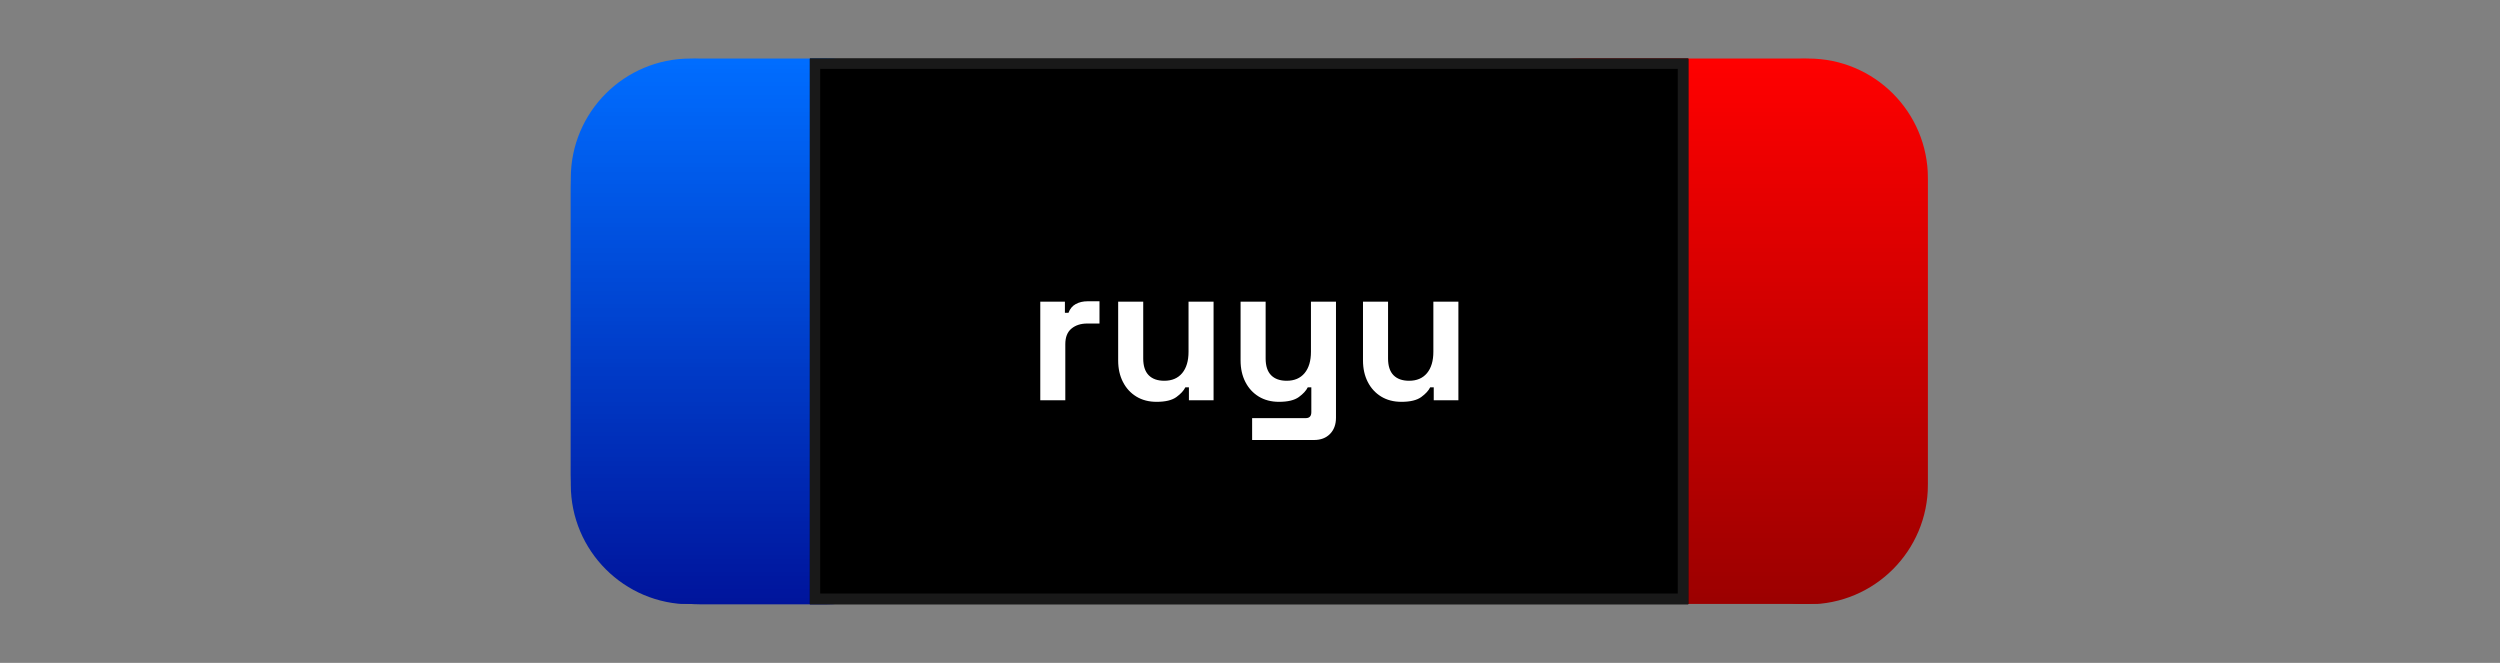 <svg xmlns="http://www.w3.org/2000/svg" xmlns:xlink="http://www.w3.org/1999/xlink" width="1931" zoomAndPan="magnify" viewBox="0 0 1448.25 384" height="512" preserveAspectRatio="xMidYMid meet" version="1.2"><rect x="0" y="0" width="1448.25" height="384" fill="#808080" stroke="none"/><defs><clipPath id="4f3512fb16"><path d="M 330.664 33.918 L 469.059 33.918 L 469.059 349.855 L 330.664 349.855 Z M 330.664 33.918 "/></clipPath><clipPath id="4e2a7fb15c"><path d="M 399.91 33.918 C 438.152 33.918 469.156 64.922 469.156 103.164 L 469.156 280.836 C 469.156 319.078 438.152 350.082 399.91 350.082 C 361.664 350.082 330.664 319.078 330.664 280.836 L 330.664 103.164 C 330.664 64.922 361.664 33.918 399.91 33.918 Z M 399.91 33.918 "/></clipPath><linearGradient x1="128" gradientTransform="matrix(0.541,0,0,0.541,330.663,33.916)" y1="0.005" x2="128" gradientUnits="userSpaceOnUse" y2="584.412" id="de45966375"><stop style="stop-color:#006dff;stop-opacity:1;" offset="0"/><stop style="stop-color:#006dff;stop-opacity:1;" offset="0.008"/><stop style="stop-color:#006cfe;stop-opacity:1;" offset="0.016"/><stop style="stop-color:#006bfd;stop-opacity:1;" offset="0.023"/><stop style="stop-color:#006afc;stop-opacity:1;" offset="0.031"/><stop style="stop-color:#006afb;stop-opacity:1;" offset="0.039"/><stop style="stop-color:#0069fb;stop-opacity:1;" offset="0.047"/><stop style="stop-color:#0068fa;stop-opacity:1;" offset="0.055"/><stop style="stop-color:#0068f9;stop-opacity:1;" offset="0.062"/><stop style="stop-color:#0067f8;stop-opacity:1;" offset="0.07"/><stop style="stop-color:#0066f8;stop-opacity:1;" offset="0.078"/><stop style="stop-color:#0066f7;stop-opacity:1;" offset="0.086"/><stop style="stop-color:#0065f6;stop-opacity:1;" offset="0.094"/><stop style="stop-color:#0064f5;stop-opacity:1;" offset="0.102"/><stop style="stop-color:#0063f4;stop-opacity:1;" offset="0.109"/><stop style="stop-color:#0063f4;stop-opacity:1;" offset="0.117"/><stop style="stop-color:#0062f3;stop-opacity:1;" offset="0.125"/><stop style="stop-color:#0061f2;stop-opacity:1;" offset="0.133"/><stop style="stop-color:#0061f1;stop-opacity:1;" offset="0.141"/><stop style="stop-color:#0060f1;stop-opacity:1;" offset="0.148"/><stop style="stop-color:#005ff0;stop-opacity:1;" offset="0.156"/><stop style="stop-color:#005fef;stop-opacity:1;" offset="0.164"/><stop style="stop-color:#005eee;stop-opacity:1;" offset="0.172"/><stop style="stop-color:#005ded;stop-opacity:1;" offset="0.18"/><stop style="stop-color:#005ded;stop-opacity:1;" offset="0.188"/><stop style="stop-color:#005cec;stop-opacity:1;" offset="0.195"/><stop style="stop-color:#005beb;stop-opacity:1;" offset="0.203"/><stop style="stop-color:#005aea;stop-opacity:1;" offset="0.211"/><stop style="stop-color:#005aea;stop-opacity:1;" offset="0.219"/><stop style="stop-color:#0059e9;stop-opacity:1;" offset="0.227"/><stop style="stop-color:#0058e8;stop-opacity:1;" offset="0.234"/><stop style="stop-color:#0058e7;stop-opacity:1;" offset="0.242"/><stop style="stop-color:#0057e6;stop-opacity:1;" offset="0.25"/><stop style="stop-color:#0056e6;stop-opacity:1;" offset="0.258"/><stop style="stop-color:#0056e5;stop-opacity:1;" offset="0.266"/><stop style="stop-color:#0055e4;stop-opacity:1;" offset="0.273"/><stop style="stop-color:#0054e3;stop-opacity:1;" offset="0.281"/><stop style="stop-color:#0054e2;stop-opacity:1;" offset="0.289"/><stop style="stop-color:#0053e2;stop-opacity:1;" offset="0.297"/><stop style="stop-color:#0052e1;stop-opacity:1;" offset="0.305"/><stop style="stop-color:#0051e0;stop-opacity:1;" offset="0.312"/><stop style="stop-color:#0051df;stop-opacity:1;" offset="0.32"/><stop style="stop-color:#0050df;stop-opacity:1;" offset="0.328"/><stop style="stop-color:#004fde;stop-opacity:1;" offset="0.336"/><stop style="stop-color:#004fdd;stop-opacity:1;" offset="0.344"/><stop style="stop-color:#004edc;stop-opacity:1;" offset="0.352"/><stop style="stop-color:#004ddb;stop-opacity:1;" offset="0.359"/><stop style="stop-color:#004ddb;stop-opacity:1;" offset="0.367"/><stop style="stop-color:#004cda;stop-opacity:1;" offset="0.375"/><stop style="stop-color:#004bd9;stop-opacity:1;" offset="0.383"/><stop style="stop-color:#004ad8;stop-opacity:1;" offset="0.391"/><stop style="stop-color:#004ad8;stop-opacity:1;" offset="0.398"/><stop style="stop-color:#0049d7;stop-opacity:1;" offset="0.406"/><stop style="stop-color:#0048d6;stop-opacity:1;" offset="0.414"/><stop style="stop-color:#0048d5;stop-opacity:1;" offset="0.422"/><stop style="stop-color:#0047d4;stop-opacity:1;" offset="0.43"/><stop style="stop-color:#0046d4;stop-opacity:1;" offset="0.438"/><stop style="stop-color:#0046d3;stop-opacity:1;" offset="0.445"/><stop style="stop-color:#0045d2;stop-opacity:1;" offset="0.453"/><stop style="stop-color:#0044d1;stop-opacity:1;" offset="0.461"/><stop style="stop-color:#0044d1;stop-opacity:1;" offset="0.469"/><stop style="stop-color:#0043d0;stop-opacity:1;" offset="0.477"/><stop style="stop-color:#0042cf;stop-opacity:1;" offset="0.484"/><stop style="stop-color:#0041ce;stop-opacity:1;" offset="0.492"/><stop style="stop-color:#0041cd;stop-opacity:1;" offset="0.5"/><stop style="stop-color:#0040cd;stop-opacity:1;" offset="0.508"/><stop style="stop-color:#003fcc;stop-opacity:1;" offset="0.516"/><stop style="stop-color:#003fcb;stop-opacity:1;" offset="0.523"/><stop style="stop-color:#003eca;stop-opacity:1;" offset="0.531"/><stop style="stop-color:#003dca;stop-opacity:1;" offset="0.539"/><stop style="stop-color:#003dc9;stop-opacity:1;" offset="0.547"/><stop style="stop-color:#003cc8;stop-opacity:1;" offset="0.555"/><stop style="stop-color:#003bc7;stop-opacity:1;" offset="0.562"/><stop style="stop-color:#003ac6;stop-opacity:1;" offset="0.57"/><stop style="stop-color:#003ac6;stop-opacity:1;" offset="0.578"/><stop style="stop-color:#0039c5;stop-opacity:1;" offset="0.586"/><stop style="stop-color:#0038c4;stop-opacity:1;" offset="0.594"/><stop style="stop-color:#0038c3;stop-opacity:1;" offset="0.602"/><stop style="stop-color:#0037c2;stop-opacity:1;" offset="0.609"/><stop style="stop-color:#0036c2;stop-opacity:1;" offset="0.617"/><stop style="stop-color:#0036c1;stop-opacity:1;" offset="0.625"/><stop style="stop-color:#0035c0;stop-opacity:1;" offset="0.633"/><stop style="stop-color:#0034bf;stop-opacity:1;" offset="0.641"/><stop style="stop-color:#0034bf;stop-opacity:1;" offset="0.648"/><stop style="stop-color:#0033be;stop-opacity:1;" offset="0.656"/><stop style="stop-color:#0032bd;stop-opacity:1;" offset="0.664"/><stop style="stop-color:#0031bc;stop-opacity:1;" offset="0.672"/><stop style="stop-color:#0031bb;stop-opacity:1;" offset="0.68"/><stop style="stop-color:#0030bb;stop-opacity:1;" offset="0.688"/><stop style="stop-color:#002fba;stop-opacity:1;" offset="0.695"/><stop style="stop-color:#002fb9;stop-opacity:1;" offset="0.703"/><stop style="stop-color:#002eb8;stop-opacity:1;" offset="0.711"/><stop style="stop-color:#002db8;stop-opacity:1;" offset="0.719"/><stop style="stop-color:#002db7;stop-opacity:1;" offset="0.727"/><stop style="stop-color:#002cb6;stop-opacity:1;" offset="0.734"/><stop style="stop-color:#002bb5;stop-opacity:1;" offset="0.742"/><stop style="stop-color:#002ab4;stop-opacity:1;" offset="0.75"/><stop style="stop-color:#002ab4;stop-opacity:1;" offset="0.758"/><stop style="stop-color:#0029b3;stop-opacity:1;" offset="0.766"/><stop style="stop-color:#0028b2;stop-opacity:1;" offset="0.773"/><stop style="stop-color:#0028b1;stop-opacity:1;" offset="0.781"/><stop style="stop-color:#0027b1;stop-opacity:1;" offset="0.789"/><stop style="stop-color:#0026b0;stop-opacity:1;" offset="0.797"/><stop style="stop-color:#0026af;stop-opacity:1;" offset="0.805"/><stop style="stop-color:#0025ae;stop-opacity:1;" offset="0.812"/><stop style="stop-color:#0024ad;stop-opacity:1;" offset="0.82"/><stop style="stop-color:#0024ad;stop-opacity:1;" offset="0.828"/><stop style="stop-color:#0023ac;stop-opacity:1;" offset="0.836"/><stop style="stop-color:#0022ab;stop-opacity:1;" offset="0.844"/><stop style="stop-color:#0021aa;stop-opacity:1;" offset="0.852"/><stop style="stop-color:#0021a9;stop-opacity:1;" offset="0.859"/><stop style="stop-color:#0020a9;stop-opacity:1;" offset="0.867"/><stop style="stop-color:#001fa8;stop-opacity:1;" offset="0.875"/><stop style="stop-color:#001fa7;stop-opacity:1;" offset="0.883"/><stop style="stop-color:#001ea6;stop-opacity:1;" offset="0.891"/><stop style="stop-color:#001da6;stop-opacity:1;" offset="0.898"/><stop style="stop-color:#001da5;stop-opacity:1;" offset="0.906"/><stop style="stop-color:#001ca4;stop-opacity:1;" offset="0.914"/><stop style="stop-color:#001ba3;stop-opacity:1;" offset="0.922"/><stop style="stop-color:#001aa2;stop-opacity:1;" offset="0.93"/><stop style="stop-color:#001aa2;stop-opacity:1;" offset="0.938"/><stop style="stop-color:#0019a1;stop-opacity:1;" offset="0.945"/><stop style="stop-color:#0018a0;stop-opacity:1;" offset="0.953"/><stop style="stop-color:#00189f;stop-opacity:1;" offset="0.961"/><stop style="stop-color:#00179f;stop-opacity:1;" offset="0.969"/><stop style="stop-color:#00169e;stop-opacity:1;" offset="0.977"/><stop style="stop-color:#00169d;stop-opacity:1;" offset="0.984"/><stop style="stop-color:#00159c;stop-opacity:1;" offset="0.992"/><stop style="stop-color:#00149b;stop-opacity:1;" offset="1"/></linearGradient><clipPath id="87673cf9dc"><path d="M 978.344 33.918 L 1116.742 33.918 L 1116.742 349.855 L 978.344 349.855 Z M 978.344 33.918 "/></clipPath><clipPath id="31b84b34ec"><path d="M 1047.59 33.918 C 1085.836 33.918 1116.836 64.922 1116.836 103.164 L 1116.836 280.836 C 1116.836 319.078 1085.836 350.082 1047.59 350.082 C 1009.348 350.082 978.344 319.078 978.344 280.836 L 978.344 103.164 C 978.344 64.922 1009.348 33.918 1047.59 33.918 Z M 1047.59 33.918 "/></clipPath><linearGradient x1="128" gradientTransform="matrix(0.541,0,0,0.541,978.345,33.916)" y1="0.005" x2="128" gradientUnits="userSpaceOnUse" y2="584.412" id="e5f413f7f8"><stop style="stop-color:#ff0000;stop-opacity:1;" offset="0"/><stop style="stop-color:#ff0000;stop-opacity:1;" offset="0.008"/><stop style="stop-color:#fe0000;stop-opacity:1;" offset="0.016"/><stop style="stop-color:#fd0000;stop-opacity:1;" offset="0.023"/><stop style="stop-color:#fc0000;stop-opacity:1;" offset="0.031"/><stop style="stop-color:#fb0000;stop-opacity:1;" offset="0.039"/><stop style="stop-color:#fb0000;stop-opacity:1;" offset="0.047"/><stop style="stop-color:#fa0000;stop-opacity:1;" offset="0.055"/><stop style="stop-color:#f90000;stop-opacity:1;" offset="0.062"/><stop style="stop-color:#f80000;stop-opacity:1;" offset="0.07"/><stop style="stop-color:#f80000;stop-opacity:1;" offset="0.078"/><stop style="stop-color:#f70000;stop-opacity:1;" offset="0.086"/><stop style="stop-color:#f60000;stop-opacity:1;" offset="0.094"/><stop style="stop-color:#f50000;stop-opacity:1;" offset="0.102"/><stop style="stop-color:#f40000;stop-opacity:1;" offset="0.109"/><stop style="stop-color:#f40000;stop-opacity:1;" offset="0.117"/><stop style="stop-color:#f30000;stop-opacity:1;" offset="0.125"/><stop style="stop-color:#f20000;stop-opacity:1;" offset="0.133"/><stop style="stop-color:#f10000;stop-opacity:1;" offset="0.141"/><stop style="stop-color:#f10000;stop-opacity:1;" offset="0.148"/><stop style="stop-color:#f00000;stop-opacity:1;" offset="0.156"/><stop style="stop-color:#ef0000;stop-opacity:1;" offset="0.164"/><stop style="stop-color:#ee0000;stop-opacity:1;" offset="0.172"/><stop style="stop-color:#ed0000;stop-opacity:1;" offset="0.18"/><stop style="stop-color:#ed0000;stop-opacity:1;" offset="0.188"/><stop style="stop-color:#ec0000;stop-opacity:1;" offset="0.195"/><stop style="stop-color:#eb0000;stop-opacity:1;" offset="0.203"/><stop style="stop-color:#ea0000;stop-opacity:1;" offset="0.211"/><stop style="stop-color:#ea0000;stop-opacity:1;" offset="0.219"/><stop style="stop-color:#e90000;stop-opacity:1;" offset="0.227"/><stop style="stop-color:#e80000;stop-opacity:1;" offset="0.234"/><stop style="stop-color:#e70000;stop-opacity:1;" offset="0.242"/><stop style="stop-color:#e60000;stop-opacity:1;" offset="0.25"/><stop style="stop-color:#e60000;stop-opacity:1;" offset="0.258"/><stop style="stop-color:#e50000;stop-opacity:1;" offset="0.266"/><stop style="stop-color:#e40000;stop-opacity:1;" offset="0.273"/><stop style="stop-color:#e30000;stop-opacity:1;" offset="0.281"/><stop style="stop-color:#e20000;stop-opacity:1;" offset="0.289"/><stop style="stop-color:#e20000;stop-opacity:1;" offset="0.297"/><stop style="stop-color:#e10000;stop-opacity:1;" offset="0.305"/><stop style="stop-color:#e00000;stop-opacity:1;" offset="0.312"/><stop style="stop-color:#df0000;stop-opacity:1;" offset="0.32"/><stop style="stop-color:#df0000;stop-opacity:1;" offset="0.328"/><stop style="stop-color:#de0000;stop-opacity:1;" offset="0.336"/><stop style="stop-color:#dd0000;stop-opacity:1;" offset="0.344"/><stop style="stop-color:#dc0000;stop-opacity:1;" offset="0.352"/><stop style="stop-color:#db0000;stop-opacity:1;" offset="0.359"/><stop style="stop-color:#db0000;stop-opacity:1;" offset="0.367"/><stop style="stop-color:#da0000;stop-opacity:1;" offset="0.375"/><stop style="stop-color:#d90000;stop-opacity:1;" offset="0.383"/><stop style="stop-color:#d80000;stop-opacity:1;" offset="0.391"/><stop style="stop-color:#d80000;stop-opacity:1;" offset="0.398"/><stop style="stop-color:#d70000;stop-opacity:1;" offset="0.406"/><stop style="stop-color:#d60000;stop-opacity:1;" offset="0.414"/><stop style="stop-color:#d50000;stop-opacity:1;" offset="0.422"/><stop style="stop-color:#d40000;stop-opacity:1;" offset="0.43"/><stop style="stop-color:#d40000;stop-opacity:1;" offset="0.438"/><stop style="stop-color:#d30000;stop-opacity:1;" offset="0.445"/><stop style="stop-color:#d20000;stop-opacity:1;" offset="0.453"/><stop style="stop-color:#d10000;stop-opacity:1;" offset="0.461"/><stop style="stop-color:#d10000;stop-opacity:1;" offset="0.469"/><stop style="stop-color:#d00000;stop-opacity:1;" offset="0.477"/><stop style="stop-color:#cf0000;stop-opacity:1;" offset="0.484"/><stop style="stop-color:#ce0000;stop-opacity:1;" offset="0.492"/><stop style="stop-color:#cd0000;stop-opacity:1;" offset="0.5"/><stop style="stop-color:#cd0000;stop-opacity:1;" offset="0.508"/><stop style="stop-color:#cc0000;stop-opacity:1;" offset="0.516"/><stop style="stop-color:#cb0000;stop-opacity:1;" offset="0.523"/><stop style="stop-color:#ca0000;stop-opacity:1;" offset="0.531"/><stop style="stop-color:#ca0000;stop-opacity:1;" offset="0.539"/><stop style="stop-color:#c90000;stop-opacity:1;" offset="0.547"/><stop style="stop-color:#c80000;stop-opacity:1;" offset="0.555"/><stop style="stop-color:#c70000;stop-opacity:1;" offset="0.562"/><stop style="stop-color:#c60000;stop-opacity:1;" offset="0.57"/><stop style="stop-color:#c60000;stop-opacity:1;" offset="0.578"/><stop style="stop-color:#c50000;stop-opacity:1;" offset="0.586"/><stop style="stop-color:#c40000;stop-opacity:1;" offset="0.594"/><stop style="stop-color:#c30000;stop-opacity:1;" offset="0.602"/><stop style="stop-color:#c20000;stop-opacity:1;" offset="0.609"/><stop style="stop-color:#c20000;stop-opacity:1;" offset="0.617"/><stop style="stop-color:#c10000;stop-opacity:1;" offset="0.625"/><stop style="stop-color:#c00000;stop-opacity:1;" offset="0.633"/><stop style="stop-color:#bf0000;stop-opacity:1;" offset="0.641"/><stop style="stop-color:#bf0000;stop-opacity:1;" offset="0.648"/><stop style="stop-color:#be0000;stop-opacity:1;" offset="0.656"/><stop style="stop-color:#bd0000;stop-opacity:1;" offset="0.664"/><stop style="stop-color:#bc0000;stop-opacity:1;" offset="0.672"/><stop style="stop-color:#bb0000;stop-opacity:1;" offset="0.68"/><stop style="stop-color:#bb0000;stop-opacity:1;" offset="0.688"/><stop style="stop-color:#ba0000;stop-opacity:1;" offset="0.695"/><stop style="stop-color:#b90000;stop-opacity:1;" offset="0.703"/><stop style="stop-color:#b80000;stop-opacity:1;" offset="0.711"/><stop style="stop-color:#b80000;stop-opacity:1;" offset="0.719"/><stop style="stop-color:#b70000;stop-opacity:1;" offset="0.727"/><stop style="stop-color:#b60000;stop-opacity:1;" offset="0.734"/><stop style="stop-color:#b50000;stop-opacity:1;" offset="0.742"/><stop style="stop-color:#b40000;stop-opacity:1;" offset="0.75"/><stop style="stop-color:#b40000;stop-opacity:1;" offset="0.758"/><stop style="stop-color:#b30000;stop-opacity:1;" offset="0.766"/><stop style="stop-color:#b20000;stop-opacity:1;" offset="0.773"/><stop style="stop-color:#b10000;stop-opacity:1;" offset="0.781"/><stop style="stop-color:#b10000;stop-opacity:1;" offset="0.789"/><stop style="stop-color:#b00000;stop-opacity:1;" offset="0.797"/><stop style="stop-color:#af0000;stop-opacity:1;" offset="0.805"/><stop style="stop-color:#ae0000;stop-opacity:1;" offset="0.812"/><stop style="stop-color:#ad0000;stop-opacity:1;" offset="0.82"/><stop style="stop-color:#ad0000;stop-opacity:1;" offset="0.828"/><stop style="stop-color:#ac0000;stop-opacity:1;" offset="0.836"/><stop style="stop-color:#ab0000;stop-opacity:1;" offset="0.844"/><stop style="stop-color:#aa0000;stop-opacity:1;" offset="0.852"/><stop style="stop-color:#a90000;stop-opacity:1;" offset="0.859"/><stop style="stop-color:#a90000;stop-opacity:1;" offset="0.867"/><stop style="stop-color:#a80000;stop-opacity:1;" offset="0.875"/><stop style="stop-color:#a70000;stop-opacity:1;" offset="0.883"/><stop style="stop-color:#a60000;stop-opacity:1;" offset="0.891"/><stop style="stop-color:#a60000;stop-opacity:1;" offset="0.898"/><stop style="stop-color:#a50000;stop-opacity:1;" offset="0.906"/><stop style="stop-color:#a40000;stop-opacity:1;" offset="0.914"/><stop style="stop-color:#a30000;stop-opacity:1;" offset="0.922"/><stop style="stop-color:#a20000;stop-opacity:1;" offset="0.93"/><stop style="stop-color:#a20000;stop-opacity:1;" offset="0.938"/><stop style="stop-color:#a10000;stop-opacity:1;" offset="0.945"/><stop style="stop-color:#a00000;stop-opacity:1;" offset="0.953"/><stop style="stop-color:#9f0000;stop-opacity:1;" offset="0.961"/><stop style="stop-color:#9f0000;stop-opacity:1;" offset="0.969"/><stop style="stop-color:#9e0000;stop-opacity:1;" offset="0.977"/><stop style="stop-color:#9d0000;stop-opacity:1;" offset="0.984"/><stop style="stop-color:#9c0000;stop-opacity:1;" offset="0.992"/><stop style="stop-color:#9b0000;stop-opacity:1;" offset="1"/></linearGradient><clipPath id="4ec4234ec0"><path d="M 839.852 33.918 L 1116.645 33.918 L 1116.645 349.855 L 839.852 349.855 Z M 839.852 33.918 "/></clipPath><clipPath id="cf6b0c637e"><path d="M 914.812 33.918 L 1041.875 33.918 C 1083.277 33.918 1116.836 67.48 1116.836 108.879 L 1116.836 275.121 C 1116.836 316.52 1083.277 350.082 1041.875 350.082 L 914.812 350.082 C 873.414 350.082 839.852 316.52 839.852 275.121 L 839.852 108.879 C 839.852 67.48 873.414 33.918 914.812 33.918 Z M 914.812 33.918 "/></clipPath><linearGradient x1="128" gradientTransform="matrix(1.081,0,0,1.081,839.852,33.916)" y1="0.002" x2="128" gradientUnits="userSpaceOnUse" y2="292.206" id="30a7058b4a"><stop style="stop-color:#ff0000;stop-opacity:1;" offset="0"/><stop style="stop-color:#ff0000;stop-opacity:1;" offset="0.008"/><stop style="stop-color:#fe0000;stop-opacity:1;" offset="0.016"/><stop style="stop-color:#fd0000;stop-opacity:1;" offset="0.023"/><stop style="stop-color:#fc0000;stop-opacity:1;" offset="0.031"/><stop style="stop-color:#fb0000;stop-opacity:1;" offset="0.039"/><stop style="stop-color:#fb0000;stop-opacity:1;" offset="0.047"/><stop style="stop-color:#fa0000;stop-opacity:1;" offset="0.055"/><stop style="stop-color:#f90000;stop-opacity:1;" offset="0.062"/><stop style="stop-color:#f80000;stop-opacity:1;" offset="0.07"/><stop style="stop-color:#f80000;stop-opacity:1;" offset="0.078"/><stop style="stop-color:#f70000;stop-opacity:1;" offset="0.086"/><stop style="stop-color:#f60000;stop-opacity:1;" offset="0.094"/><stop style="stop-color:#f50000;stop-opacity:1;" offset="0.102"/><stop style="stop-color:#f40000;stop-opacity:1;" offset="0.109"/><stop style="stop-color:#f40000;stop-opacity:1;" offset="0.117"/><stop style="stop-color:#f30000;stop-opacity:1;" offset="0.125"/><stop style="stop-color:#f20000;stop-opacity:1;" offset="0.133"/><stop style="stop-color:#f10000;stop-opacity:1;" offset="0.141"/><stop style="stop-color:#f10000;stop-opacity:1;" offset="0.148"/><stop style="stop-color:#f00000;stop-opacity:1;" offset="0.156"/><stop style="stop-color:#ef0000;stop-opacity:1;" offset="0.164"/><stop style="stop-color:#ee0000;stop-opacity:1;" offset="0.172"/><stop style="stop-color:#ed0000;stop-opacity:1;" offset="0.18"/><stop style="stop-color:#ed0000;stop-opacity:1;" offset="0.188"/><stop style="stop-color:#ec0000;stop-opacity:1;" offset="0.195"/><stop style="stop-color:#eb0000;stop-opacity:1;" offset="0.203"/><stop style="stop-color:#ea0000;stop-opacity:1;" offset="0.211"/><stop style="stop-color:#ea0000;stop-opacity:1;" offset="0.219"/><stop style="stop-color:#e90000;stop-opacity:1;" offset="0.227"/><stop style="stop-color:#e80000;stop-opacity:1;" offset="0.234"/><stop style="stop-color:#e70000;stop-opacity:1;" offset="0.242"/><stop style="stop-color:#e60000;stop-opacity:1;" offset="0.25"/><stop style="stop-color:#e60000;stop-opacity:1;" offset="0.258"/><stop style="stop-color:#e50000;stop-opacity:1;" offset="0.266"/><stop style="stop-color:#e40000;stop-opacity:1;" offset="0.273"/><stop style="stop-color:#e30000;stop-opacity:1;" offset="0.281"/><stop style="stop-color:#e20000;stop-opacity:1;" offset="0.289"/><stop style="stop-color:#e20000;stop-opacity:1;" offset="0.297"/><stop style="stop-color:#e10000;stop-opacity:1;" offset="0.305"/><stop style="stop-color:#e00000;stop-opacity:1;" offset="0.312"/><stop style="stop-color:#df0000;stop-opacity:1;" offset="0.32"/><stop style="stop-color:#df0000;stop-opacity:1;" offset="0.328"/><stop style="stop-color:#de0000;stop-opacity:1;" offset="0.336"/><stop style="stop-color:#dd0000;stop-opacity:1;" offset="0.344"/><stop style="stop-color:#dc0000;stop-opacity:1;" offset="0.352"/><stop style="stop-color:#db0000;stop-opacity:1;" offset="0.359"/><stop style="stop-color:#db0000;stop-opacity:1;" offset="0.367"/><stop style="stop-color:#da0000;stop-opacity:1;" offset="0.375"/><stop style="stop-color:#d90000;stop-opacity:1;" offset="0.383"/><stop style="stop-color:#d80000;stop-opacity:1;" offset="0.391"/><stop style="stop-color:#d80000;stop-opacity:1;" offset="0.398"/><stop style="stop-color:#d70000;stop-opacity:1;" offset="0.406"/><stop style="stop-color:#d60000;stop-opacity:1;" offset="0.414"/><stop style="stop-color:#d50000;stop-opacity:1;" offset="0.422"/><stop style="stop-color:#d40000;stop-opacity:1;" offset="0.43"/><stop style="stop-color:#d40000;stop-opacity:1;" offset="0.438"/><stop style="stop-color:#d30000;stop-opacity:1;" offset="0.445"/><stop style="stop-color:#d20000;stop-opacity:1;" offset="0.453"/><stop style="stop-color:#d10000;stop-opacity:1;" offset="0.461"/><stop style="stop-color:#d10000;stop-opacity:1;" offset="0.469"/><stop style="stop-color:#d00000;stop-opacity:1;" offset="0.477"/><stop style="stop-color:#cf0000;stop-opacity:1;" offset="0.484"/><stop style="stop-color:#ce0000;stop-opacity:1;" offset="0.492"/><stop style="stop-color:#cd0000;stop-opacity:1;" offset="0.5"/><stop style="stop-color:#cd0000;stop-opacity:1;" offset="0.508"/><stop style="stop-color:#cc0000;stop-opacity:1;" offset="0.516"/><stop style="stop-color:#cb0000;stop-opacity:1;" offset="0.523"/><stop style="stop-color:#ca0000;stop-opacity:1;" offset="0.531"/><stop style="stop-color:#ca0000;stop-opacity:1;" offset="0.539"/><stop style="stop-color:#c90000;stop-opacity:1;" offset="0.547"/><stop style="stop-color:#c80000;stop-opacity:1;" offset="0.555"/><stop style="stop-color:#c70000;stop-opacity:1;" offset="0.562"/><stop style="stop-color:#c60000;stop-opacity:1;" offset="0.57"/><stop style="stop-color:#c60000;stop-opacity:1;" offset="0.578"/><stop style="stop-color:#c50000;stop-opacity:1;" offset="0.586"/><stop style="stop-color:#c40000;stop-opacity:1;" offset="0.594"/><stop style="stop-color:#c30000;stop-opacity:1;" offset="0.602"/><stop style="stop-color:#c20000;stop-opacity:1;" offset="0.609"/><stop style="stop-color:#c20000;stop-opacity:1;" offset="0.617"/><stop style="stop-color:#c10000;stop-opacity:1;" offset="0.625"/><stop style="stop-color:#c00000;stop-opacity:1;" offset="0.633"/><stop style="stop-color:#bf0000;stop-opacity:1;" offset="0.641"/><stop style="stop-color:#bf0000;stop-opacity:1;" offset="0.648"/><stop style="stop-color:#be0000;stop-opacity:1;" offset="0.656"/><stop style="stop-color:#bd0000;stop-opacity:1;" offset="0.664"/><stop style="stop-color:#bc0000;stop-opacity:1;" offset="0.672"/><stop style="stop-color:#bb0000;stop-opacity:1;" offset="0.68"/><stop style="stop-color:#bb0000;stop-opacity:1;" offset="0.688"/><stop style="stop-color:#ba0000;stop-opacity:1;" offset="0.695"/><stop style="stop-color:#b90000;stop-opacity:1;" offset="0.703"/><stop style="stop-color:#b80000;stop-opacity:1;" offset="0.711"/><stop style="stop-color:#b80000;stop-opacity:1;" offset="0.719"/><stop style="stop-color:#b70000;stop-opacity:1;" offset="0.727"/><stop style="stop-color:#b60000;stop-opacity:1;" offset="0.734"/><stop style="stop-color:#b50000;stop-opacity:1;" offset="0.742"/><stop style="stop-color:#b40000;stop-opacity:1;" offset="0.75"/><stop style="stop-color:#b40000;stop-opacity:1;" offset="0.758"/><stop style="stop-color:#b30000;stop-opacity:1;" offset="0.766"/><stop style="stop-color:#b20000;stop-opacity:1;" offset="0.773"/><stop style="stop-color:#b10000;stop-opacity:1;" offset="0.781"/><stop style="stop-color:#b10000;stop-opacity:1;" offset="0.789"/><stop style="stop-color:#b00000;stop-opacity:1;" offset="0.797"/><stop style="stop-color:#af0000;stop-opacity:1;" offset="0.805"/><stop style="stop-color:#ae0000;stop-opacity:1;" offset="0.812"/><stop style="stop-color:#ad0000;stop-opacity:1;" offset="0.82"/><stop style="stop-color:#ad0000;stop-opacity:1;" offset="0.828"/><stop style="stop-color:#ac0000;stop-opacity:1;" offset="0.836"/><stop style="stop-color:#ab0000;stop-opacity:1;" offset="0.844"/><stop style="stop-color:#aa0000;stop-opacity:1;" offset="0.852"/><stop style="stop-color:#a90000;stop-opacity:1;" offset="0.859"/><stop style="stop-color:#a90000;stop-opacity:1;" offset="0.867"/><stop style="stop-color:#a80000;stop-opacity:1;" offset="0.875"/><stop style="stop-color:#a70000;stop-opacity:1;" offset="0.883"/><stop style="stop-color:#a60000;stop-opacity:1;" offset="0.891"/><stop style="stop-color:#a60000;stop-opacity:1;" offset="0.898"/><stop style="stop-color:#a50000;stop-opacity:1;" offset="0.906"/><stop style="stop-color:#a40000;stop-opacity:1;" offset="0.914"/><stop style="stop-color:#a30000;stop-opacity:1;" offset="0.922"/><stop style="stop-color:#a20000;stop-opacity:1;" offset="0.93"/><stop style="stop-color:#a20000;stop-opacity:1;" offset="0.938"/><stop style="stop-color:#a10000;stop-opacity:1;" offset="0.945"/><stop style="stop-color:#a00000;stop-opacity:1;" offset="0.953"/><stop style="stop-color:#9f0000;stop-opacity:1;" offset="0.961"/><stop style="stop-color:#9f0000;stop-opacity:1;" offset="0.969"/><stop style="stop-color:#9e0000;stop-opacity:1;" offset="0.977"/><stop style="stop-color:#9d0000;stop-opacity:1;" offset="0.984"/><stop style="stop-color:#9c0000;stop-opacity:1;" offset="0.992"/><stop style="stop-color:#9b0000;stop-opacity:1;" offset="1"/></linearGradient><clipPath id="b20760e8ca"><path d="M 330.664 33.918 L 553.684 33.918 L 553.684 350.078 L 330.664 350.078 Z M 330.664 33.918 "/></clipPath><clipPath id="bd5909b0fa"><path d="M 405.625 33.918 L 478.723 33.918 C 520.121 33.918 553.684 67.48 553.684 108.879 L 553.684 275.121 C 553.684 316.52 520.121 350.082 478.723 350.082 L 405.625 350.082 C 364.223 350.082 330.664 316.52 330.664 275.121 L 330.664 108.879 C 330.664 67.48 364.223 33.918 405.625 33.918 Z M 405.625 33.918 "/></clipPath><linearGradient x1="128" gradientTransform="matrix(0.871,0,0,0.871,330.663,33.914)" y1="0.005" x2="128" gradientUnits="userSpaceOnUse" y2="362.917" id="df29a309dd"><stop style="stop-color:#006dff;stop-opacity:1;" offset="0"/><stop style="stop-color:#006dff;stop-opacity:1;" offset="0.008"/><stop style="stop-color:#006cfe;stop-opacity:1;" offset="0.016"/><stop style="stop-color:#006bfd;stop-opacity:1;" offset="0.023"/><stop style="stop-color:#006afc;stop-opacity:1;" offset="0.031"/><stop style="stop-color:#006afb;stop-opacity:1;" offset="0.039"/><stop style="stop-color:#0069fb;stop-opacity:1;" offset="0.047"/><stop style="stop-color:#0068fa;stop-opacity:1;" offset="0.055"/><stop style="stop-color:#0068f9;stop-opacity:1;" offset="0.062"/><stop style="stop-color:#0067f8;stop-opacity:1;" offset="0.07"/><stop style="stop-color:#0066f8;stop-opacity:1;" offset="0.078"/><stop style="stop-color:#0066f7;stop-opacity:1;" offset="0.086"/><stop style="stop-color:#0065f6;stop-opacity:1;" offset="0.094"/><stop style="stop-color:#0064f5;stop-opacity:1;" offset="0.102"/><stop style="stop-color:#0063f4;stop-opacity:1;" offset="0.109"/><stop style="stop-color:#0063f4;stop-opacity:1;" offset="0.117"/><stop style="stop-color:#0062f3;stop-opacity:1;" offset="0.125"/><stop style="stop-color:#0061f2;stop-opacity:1;" offset="0.133"/><stop style="stop-color:#0061f1;stop-opacity:1;" offset="0.141"/><stop style="stop-color:#0060f1;stop-opacity:1;" offset="0.148"/><stop style="stop-color:#005ff0;stop-opacity:1;" offset="0.156"/><stop style="stop-color:#005fef;stop-opacity:1;" offset="0.164"/><stop style="stop-color:#005eee;stop-opacity:1;" offset="0.172"/><stop style="stop-color:#005ded;stop-opacity:1;" offset="0.18"/><stop style="stop-color:#005ded;stop-opacity:1;" offset="0.188"/><stop style="stop-color:#005cec;stop-opacity:1;" offset="0.195"/><stop style="stop-color:#005beb;stop-opacity:1;" offset="0.203"/><stop style="stop-color:#005aea;stop-opacity:1;" offset="0.211"/><stop style="stop-color:#005aea;stop-opacity:1;" offset="0.219"/><stop style="stop-color:#0059e9;stop-opacity:1;" offset="0.227"/><stop style="stop-color:#0058e8;stop-opacity:1;" offset="0.234"/><stop style="stop-color:#0058e7;stop-opacity:1;" offset="0.242"/><stop style="stop-color:#0057e6;stop-opacity:1;" offset="0.25"/><stop style="stop-color:#0056e6;stop-opacity:1;" offset="0.258"/><stop style="stop-color:#0056e5;stop-opacity:1;" offset="0.266"/><stop style="stop-color:#0055e4;stop-opacity:1;" offset="0.273"/><stop style="stop-color:#0054e3;stop-opacity:1;" offset="0.281"/><stop style="stop-color:#0054e2;stop-opacity:1;" offset="0.289"/><stop style="stop-color:#0053e2;stop-opacity:1;" offset="0.297"/><stop style="stop-color:#0052e1;stop-opacity:1;" offset="0.305"/><stop style="stop-color:#0051e0;stop-opacity:1;" offset="0.312"/><stop style="stop-color:#0051df;stop-opacity:1;" offset="0.32"/><stop style="stop-color:#0050df;stop-opacity:1;" offset="0.328"/><stop style="stop-color:#004fde;stop-opacity:1;" offset="0.336"/><stop style="stop-color:#004fdd;stop-opacity:1;" offset="0.344"/><stop style="stop-color:#004edc;stop-opacity:1;" offset="0.352"/><stop style="stop-color:#004ddb;stop-opacity:1;" offset="0.359"/><stop style="stop-color:#004ddb;stop-opacity:1;" offset="0.367"/><stop style="stop-color:#004cda;stop-opacity:1;" offset="0.375"/><stop style="stop-color:#004bd9;stop-opacity:1;" offset="0.383"/><stop style="stop-color:#004ad8;stop-opacity:1;" offset="0.391"/><stop style="stop-color:#004ad8;stop-opacity:1;" offset="0.398"/><stop style="stop-color:#0049d7;stop-opacity:1;" offset="0.406"/><stop style="stop-color:#0048d6;stop-opacity:1;" offset="0.414"/><stop style="stop-color:#0048d5;stop-opacity:1;" offset="0.422"/><stop style="stop-color:#0047d4;stop-opacity:1;" offset="0.43"/><stop style="stop-color:#0046d4;stop-opacity:1;" offset="0.438"/><stop style="stop-color:#0046d3;stop-opacity:1;" offset="0.445"/><stop style="stop-color:#0045d2;stop-opacity:1;" offset="0.453"/><stop style="stop-color:#0044d1;stop-opacity:1;" offset="0.461"/><stop style="stop-color:#0044d1;stop-opacity:1;" offset="0.469"/><stop style="stop-color:#0043d0;stop-opacity:1;" offset="0.477"/><stop style="stop-color:#0042cf;stop-opacity:1;" offset="0.484"/><stop style="stop-color:#0041ce;stop-opacity:1;" offset="0.492"/><stop style="stop-color:#0041cd;stop-opacity:1;" offset="0.5"/><stop style="stop-color:#0040cd;stop-opacity:1;" offset="0.508"/><stop style="stop-color:#003fcc;stop-opacity:1;" offset="0.516"/><stop style="stop-color:#003fcb;stop-opacity:1;" offset="0.523"/><stop style="stop-color:#003eca;stop-opacity:1;" offset="0.531"/><stop style="stop-color:#003dca;stop-opacity:1;" offset="0.539"/><stop style="stop-color:#003dc9;stop-opacity:1;" offset="0.547"/><stop style="stop-color:#003cc8;stop-opacity:1;" offset="0.555"/><stop style="stop-color:#003bc7;stop-opacity:1;" offset="0.562"/><stop style="stop-color:#003ac6;stop-opacity:1;" offset="0.57"/><stop style="stop-color:#003ac6;stop-opacity:1;" offset="0.578"/><stop style="stop-color:#0039c5;stop-opacity:1;" offset="0.586"/><stop style="stop-color:#0038c4;stop-opacity:1;" offset="0.594"/><stop style="stop-color:#0038c3;stop-opacity:1;" offset="0.602"/><stop style="stop-color:#0037c2;stop-opacity:1;" offset="0.609"/><stop style="stop-color:#0036c2;stop-opacity:1;" offset="0.617"/><stop style="stop-color:#0036c1;stop-opacity:1;" offset="0.625"/><stop style="stop-color:#0035c0;stop-opacity:1;" offset="0.633"/><stop style="stop-color:#0034bf;stop-opacity:1;" offset="0.641"/><stop style="stop-color:#0034bf;stop-opacity:1;" offset="0.648"/><stop style="stop-color:#0033be;stop-opacity:1;" offset="0.656"/><stop style="stop-color:#0032bd;stop-opacity:1;" offset="0.664"/><stop style="stop-color:#0031bc;stop-opacity:1;" offset="0.672"/><stop style="stop-color:#0031bb;stop-opacity:1;" offset="0.68"/><stop style="stop-color:#0030bb;stop-opacity:1;" offset="0.688"/><stop style="stop-color:#002fba;stop-opacity:1;" offset="0.695"/><stop style="stop-color:#002fb9;stop-opacity:1;" offset="0.703"/><stop style="stop-color:#002eb8;stop-opacity:1;" offset="0.711"/><stop style="stop-color:#002db8;stop-opacity:1;" offset="0.719"/><stop style="stop-color:#002db7;stop-opacity:1;" offset="0.727"/><stop style="stop-color:#002cb6;stop-opacity:1;" offset="0.734"/><stop style="stop-color:#002bb5;stop-opacity:1;" offset="0.742"/><stop style="stop-color:#002ab4;stop-opacity:1;" offset="0.75"/><stop style="stop-color:#002ab4;stop-opacity:1;" offset="0.758"/><stop style="stop-color:#0029b3;stop-opacity:1;" offset="0.766"/><stop style="stop-color:#0028b2;stop-opacity:1;" offset="0.773"/><stop style="stop-color:#0028b1;stop-opacity:1;" offset="0.781"/><stop style="stop-color:#0027b1;stop-opacity:1;" offset="0.789"/><stop style="stop-color:#0026b0;stop-opacity:1;" offset="0.797"/><stop style="stop-color:#0026af;stop-opacity:1;" offset="0.805"/><stop style="stop-color:#0025ae;stop-opacity:1;" offset="0.812"/><stop style="stop-color:#0024ad;stop-opacity:1;" offset="0.82"/><stop style="stop-color:#0024ad;stop-opacity:1;" offset="0.828"/><stop style="stop-color:#0023ac;stop-opacity:1;" offset="0.836"/><stop style="stop-color:#0022ab;stop-opacity:1;" offset="0.844"/><stop style="stop-color:#0021aa;stop-opacity:1;" offset="0.852"/><stop style="stop-color:#0021a9;stop-opacity:1;" offset="0.859"/><stop style="stop-color:#0020a9;stop-opacity:1;" offset="0.867"/><stop style="stop-color:#001fa8;stop-opacity:1;" offset="0.875"/><stop style="stop-color:#001fa7;stop-opacity:1;" offset="0.883"/><stop style="stop-color:#001ea6;stop-opacity:1;" offset="0.891"/><stop style="stop-color:#001da6;stop-opacity:1;" offset="0.898"/><stop style="stop-color:#001da5;stop-opacity:1;" offset="0.906"/><stop style="stop-color:#001ca4;stop-opacity:1;" offset="0.914"/><stop style="stop-color:#001ba3;stop-opacity:1;" offset="0.922"/><stop style="stop-color:#001aa2;stop-opacity:1;" offset="0.93"/><stop style="stop-color:#001aa2;stop-opacity:1;" offset="0.938"/><stop style="stop-color:#0019a1;stop-opacity:1;" offset="0.945"/><stop style="stop-color:#0018a0;stop-opacity:1;" offset="0.953"/><stop style="stop-color:#00189f;stop-opacity:1;" offset="0.961"/><stop style="stop-color:#00179f;stop-opacity:1;" offset="0.969"/><stop style="stop-color:#00169e;stop-opacity:1;" offset="0.977"/><stop style="stop-color:#00169d;stop-opacity:1;" offset="0.984"/><stop style="stop-color:#00159c;stop-opacity:1;" offset="0.992"/><stop style="stop-color:#00149b;stop-opacity:1;" offset="1"/></linearGradient><clipPath id="f270b81367"><path d="M 469.156 33.918 L 978 33.918 L 978 350.082 L 469.156 350.082 Z M 469.156 33.918 "/></clipPath><clipPath id="68cbccf33f"><path d="M 469.156 33.918 L 978.141 33.918 L 978.141 349.957 L 469.156 349.957 Z M 469.156 33.918 "/></clipPath></defs><g id="61ec1a14ec"><g clip-rule="nonzero" clip-path="url(#4f3512fb16)"><g clip-rule="nonzero" clip-path="url(#4e2a7fb15c)"><path style=" stroke:none;fill-rule:nonzero;fill:url(#de45966375);" d="M 330.664 33.918 L 330.664 349.855 L 469.059 349.855 L 469.059 33.918 Z M 330.664 33.918 "/></g></g><g clip-rule="nonzero" clip-path="url(#87673cf9dc)"><g clip-rule="nonzero" clip-path="url(#31b84b34ec)"><path style=" stroke:none;fill-rule:nonzero;fill:url(#e5f413f7f8);" d="M 978.344 33.918 L 978.344 349.855 L 1116.742 349.855 L 1116.742 33.918 Z M 978.344 33.918 "/></g></g><g clip-rule="nonzero" clip-path="url(#4ec4234ec0)"><g clip-rule="nonzero" clip-path="url(#cf6b0c637e)"><path style=" stroke:none;fill-rule:nonzero;fill:url(#30a7058b4a);" d="M 839.852 33.918 L 839.852 349.855 L 1116.645 349.855 L 1116.645 33.918 Z M 839.852 33.918 "/></g></g><g clip-rule="nonzero" clip-path="url(#b20760e8ca)"><g clip-rule="nonzero" clip-path="url(#bd5909b0fa)"><path style=" stroke:none;fill-rule:nonzero;fill:url(#df29a309dd);" d="M 330.664 33.918 L 330.664 350.078 L 553.684 350.078 L 553.684 33.918 Z M 330.664 33.918 "/></g></g><g clip-rule="nonzero" clip-path="url(#f270b81367)"><path style=" stroke:none;fill-rule:nonzero;fill:#000000;fill-opacity:1;" d="M 469.156 33.918 L 977.98 33.918 L 977.98 350.082 L 469.156 350.082 Z M 469.156 33.918 "/></g><g clip-rule="nonzero" clip-path="url(#68cbccf33f)"><path style="fill:none;stroke-width:16;stroke-linecap:butt;stroke-linejoin:miter;stroke:#191919;stroke-opacity:1;stroke-miterlimit:4;" d="M 0.001 -0.002 L 679.264 -0.002 L 679.264 421.767 L 0.001 421.767 Z M 0.001 -0.002 " transform="matrix(0.749,0,0,0.749,469.156,33.919)"/></g><g style="fill:#ffffff;fill-opacity:1;"><g transform="translate(594.572, 231.858)"><path style="stroke:none" d="M 8.062 0 L 8.062 -57.109 L 22.328 -57.109 L 22.328 -50.656 L 24.406 -50.656 C 25.25 -52.957 26.648 -54.645 28.609 -55.719 C 30.566 -56.789 32.848 -57.328 35.453 -57.328 L 42.359 -57.328 L 42.359 -44.438 L 35.234 -44.438 C 31.547 -44.438 28.508 -43.457 26.125 -41.5 C 23.75 -39.539 22.562 -36.531 22.562 -32.469 L 22.562 0 Z M 8.062 0 "/></g></g><g style="fill:#ffffff;fill-opacity:1;"><g transform="translate(640.16, 231.858)"><path style="stroke:none" d="M 29.812 0.922 C 25.363 0.922 21.469 -0.094 18.125 -2.125 C 14.789 -4.164 12.203 -6.988 10.359 -10.594 C 8.516 -14.195 7.594 -18.344 7.594 -23.031 L 7.594 -57.109 L 22.109 -57.109 L 22.109 -24.172 C 22.109 -19.879 23.16 -16.656 25.266 -14.5 C 27.379 -12.352 30.395 -11.281 34.312 -11.281 C 38.758 -11.281 42.211 -12.754 44.672 -15.703 C 47.129 -18.66 48.359 -22.789 48.359 -28.094 L 48.359 -57.109 L 62.859 -57.109 L 62.859 0 L 48.578 0 L 48.578 -7.484 L 46.516 -7.484 C 45.586 -5.566 43.859 -3.688 41.328 -1.844 C 38.797 0 34.957 0.922 29.812 0.922 Z M 29.812 0.922 "/></g></g><g style="fill:#ffffff;fill-opacity:1;"><g transform="translate(711.074, 231.858)"><path style="stroke:none" d="M 14.281 23.031 L 14.281 10.359 L 45.359 10.359 C 47.504 10.359 48.578 9.207 48.578 6.906 L 48.578 -7.484 L 46.516 -7.484 C 45.586 -5.566 43.859 -3.688 41.328 -1.844 C 38.797 0 34.957 0.922 29.812 0.922 C 25.363 0.922 21.469 -0.094 18.125 -2.125 C 14.789 -4.164 12.203 -6.988 10.359 -10.594 C 8.516 -14.195 7.594 -18.344 7.594 -23.031 L 7.594 -57.109 L 22.109 -57.109 L 22.109 -24.172 C 22.109 -19.879 23.16 -16.656 25.266 -14.5 C 27.379 -12.352 30.395 -11.281 34.312 -11.281 C 38.758 -11.281 42.211 -12.754 44.672 -15.703 C 47.129 -18.66 48.359 -22.789 48.359 -28.094 L 48.359 -57.109 L 62.859 -57.109 L 62.859 10.125 C 62.859 14.039 61.707 17.172 59.406 19.516 C 57.102 21.859 54.031 23.031 50.188 23.031 Z M 14.281 23.031 "/></g></g><g style="fill:#ffffff;fill-opacity:1;"><g transform="translate(781.988, 231.858)"><path style="stroke:none" d="M 29.812 0.922 C 25.363 0.922 21.469 -0.094 18.125 -2.125 C 14.789 -4.164 12.203 -6.988 10.359 -10.594 C 8.516 -14.195 7.594 -18.344 7.594 -23.031 L 7.594 -57.109 L 22.109 -57.109 L 22.109 -24.172 C 22.109 -19.879 23.16 -16.656 25.266 -14.5 C 27.379 -12.352 30.395 -11.281 34.312 -11.281 C 38.758 -11.281 42.211 -12.754 44.672 -15.703 C 47.129 -18.66 48.359 -22.789 48.359 -28.094 L 48.359 -57.109 L 62.859 -57.109 L 62.859 0 L 48.578 0 L 48.578 -7.484 L 46.516 -7.484 C 45.586 -5.566 43.859 -3.688 41.328 -1.844 C 38.797 0 34.957 0.922 29.812 0.922 Z M 29.812 0.922 "/></g></g></g></svg>